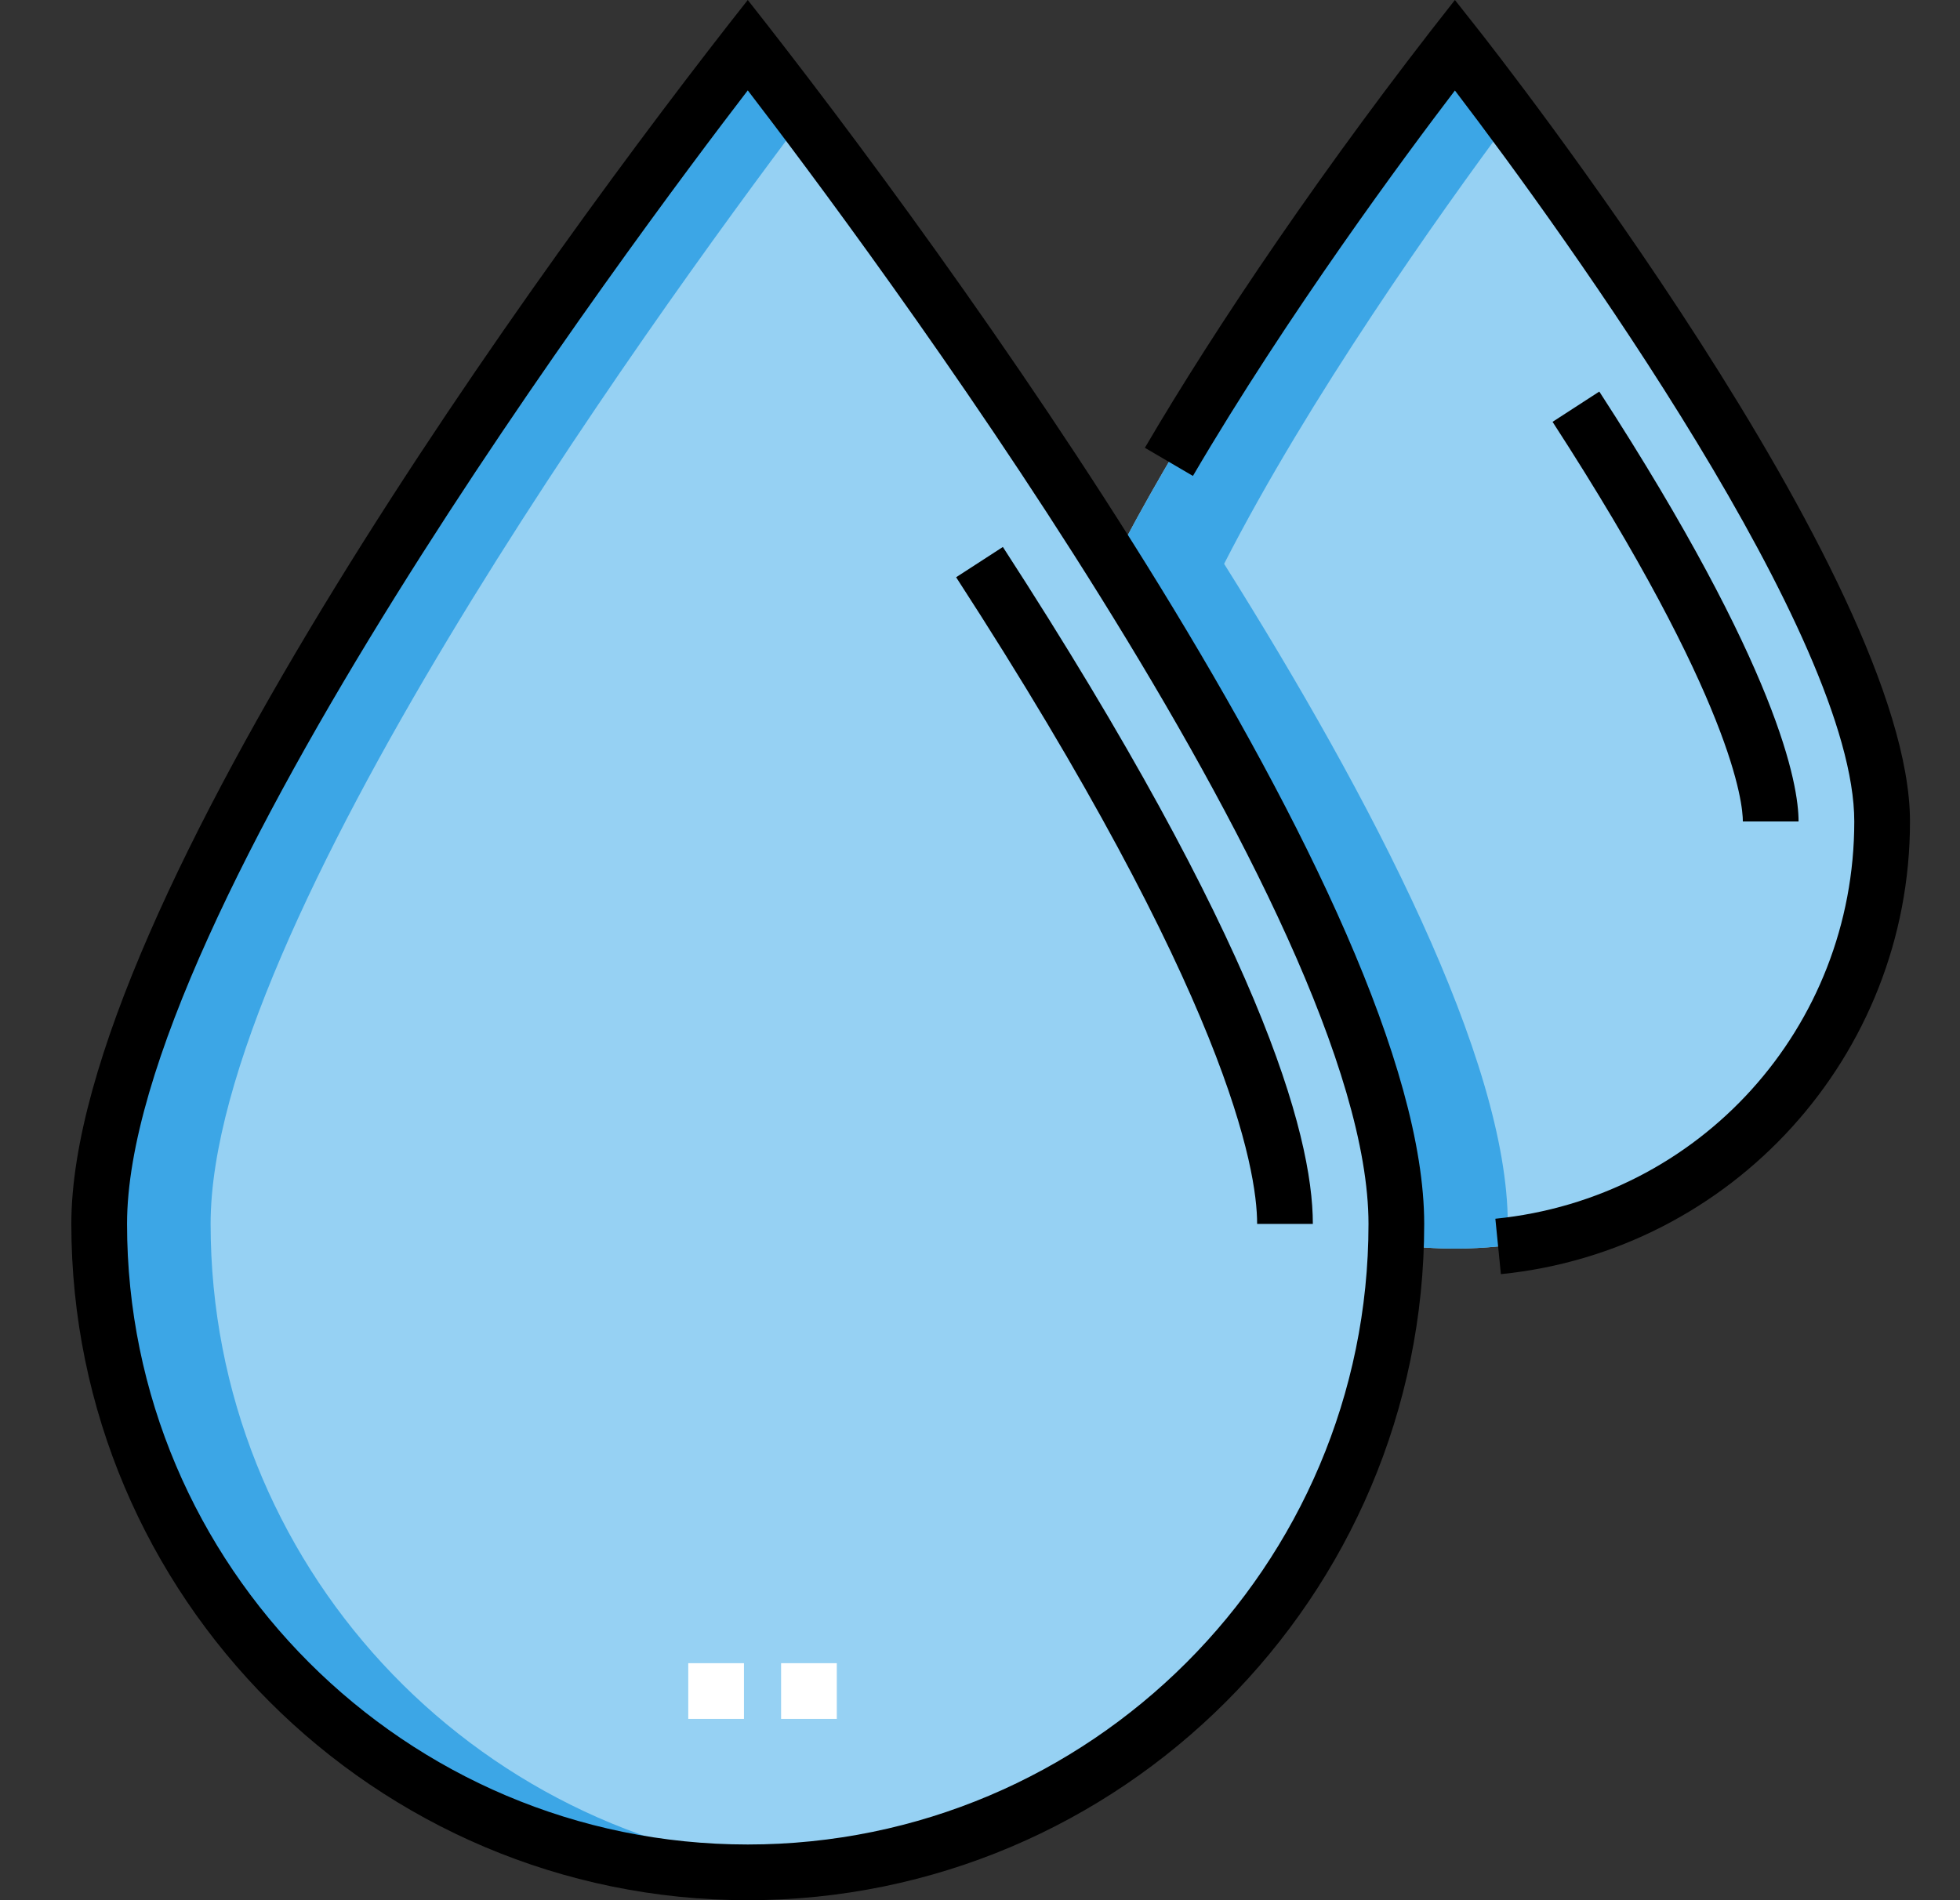 <svg width="33" height="32" viewBox="0 0 33 32" fill="none" xmlns="http://www.w3.org/2000/svg">
<rect x="0" y="0" width="33" height="32" fill="#333333" stroke="none"/>
<g clip-path="url(#clip0)">
<path d="M23.51 20.611C23.51 26.642 18.621 31.531 12.59 31.531C6.559 31.531 1.67 26.642 1.67 20.611C1.67 14.58 12.59 0.756 12.59 0.756C12.59 0.756 23.51 14.58 23.51 20.611Z" fill="#96D1F3"/>
<path d="M24.496 0.757C24.496 0.757 20.832 5.395 18.735 9.495C21.218 13.45 23.51 17.848 23.51 20.611C23.51 20.727 23.508 20.843 23.504 20.959C23.828 21.003 24.159 21.027 24.496 21.027C28.468 21.027 31.689 17.807 31.689 13.834C31.689 9.862 24.496 0.757 24.496 0.757Z" fill="#96D1F3"/>
<path d="M3.546 20.611C3.546 15.668 10.881 5.49 13.528 1.979C12.945 1.207 12.59 0.756 12.59 0.756C12.59 0.756 1.67 14.58 1.67 20.611C1.67 26.642 6.559 31.531 12.59 31.531C12.906 31.531 13.219 31.517 13.528 31.491C7.936 31.015 3.546 26.326 3.546 20.611Z" fill="#3CA6E6"/>
<path d="M25.38 20.959C25.384 20.843 25.386 20.727 25.386 20.611C25.386 17.848 23.094 13.45 20.61 9.495C22.043 6.694 24.206 3.643 25.434 1.99C24.865 1.223 24.496 0.756 24.496 0.756C24.496 0.756 20.832 5.395 18.735 9.495C21.218 13.45 23.51 17.848 23.51 20.611C23.51 20.727 23.508 20.843 23.504 20.959C23.828 21.003 24.16 21.027 24.496 21.027C24.815 21.027 25.13 21.006 25.438 20.966C25.418 20.963 25.399 20.961 25.38 20.959Z" fill="#3CA6E6"/>
<path d="M14.089 28.947H13.151V28.009H14.089V28.947ZM12.526 28.947H11.588V28.009H12.526V28.947Z" fill="white"/>
<path d="M12.59 0C9.268 4.205 1.201 15.262 1.201 20.611C1.201 26.891 6.31 32 12.59 32C18.87 32 23.979 26.891 23.979 20.611C23.979 15.262 15.912 4.205 12.59 0V0ZM12.59 31.062C6.827 31.062 2.139 26.374 2.139 20.611C2.139 15.428 10.694 3.992 12.59 1.522C14.486 3.991 23.041 15.427 23.041 20.611C23.041 26.374 18.353 31.062 12.59 31.062Z" fill="black"/>
<path d="M22.104 20.611C22.104 19.084 21.198 15.867 16.885 9.211L16.098 9.721C20.672 16.779 21.166 19.688 21.166 20.611H22.104Z" fill="black"/>
<path d="M30.282 13.834C30.282 13.215 29.955 11.268 26.927 6.594L26.14 7.104C29.19 11.812 29.344 13.536 29.344 13.834H30.282Z" fill="black"/>
<path d="M24.864 0.466L24.496 0C22.319 2.757 20.47 5.502 19.276 7.541L20.085 8.015C21.688 5.278 23.685 2.588 24.496 1.524C26.398 4.017 31.22 10.734 31.22 13.834C31.22 17.302 28.622 20.178 25.177 20.524L25.27 21.457C29.155 21.067 32.158 17.787 32.158 13.834C32.158 9.746 25.162 0.843 24.864 0.466Z" fill="black"/>
</g>
<defs>
<clipPath id="clip0">
<rect width="32" height="32" fill="white" transform="translate(0.701)"/>
</clipPath>
</defs>
</svg>
